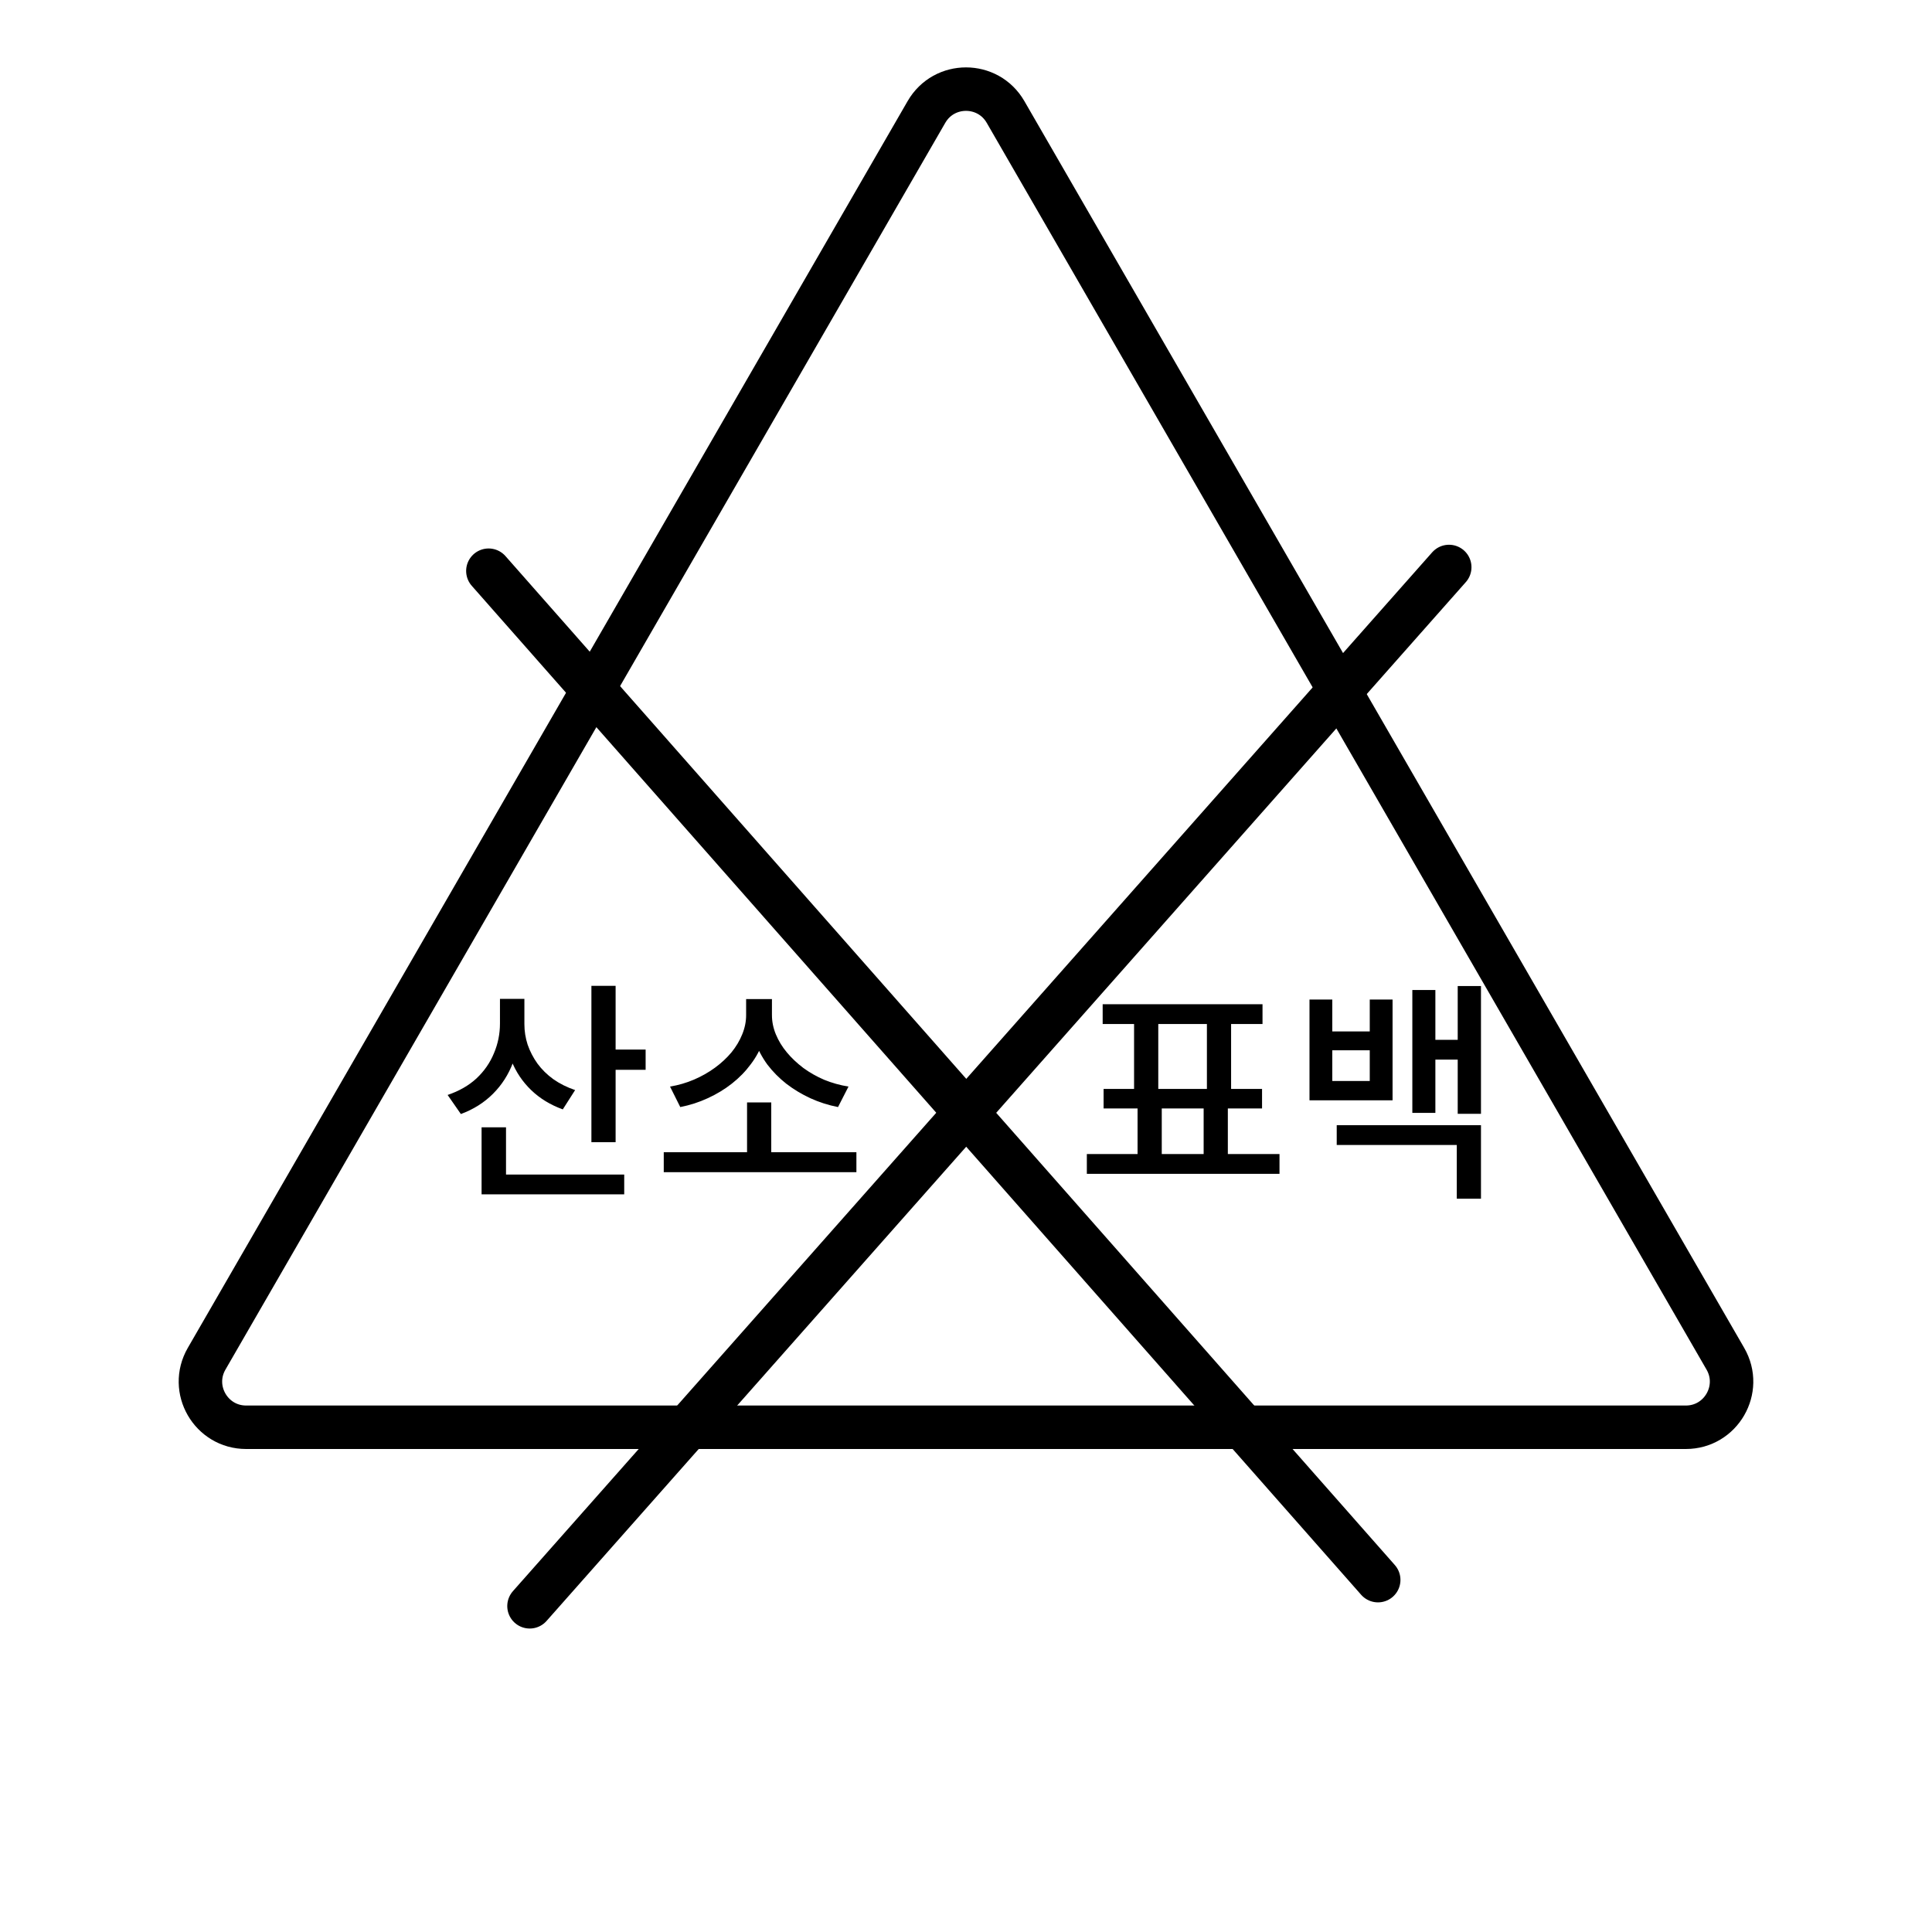 <svg width="172" height="172" viewBox="0 0 172 172" fill="none" xmlns="http://www.w3.org/2000/svg">
<path d="M44.51 88.925H46.292V91.121C46.292 92.364 46.085 93.524 45.67 94.601C45.27 95.665 44.676 96.59 43.889 97.377C43.102 98.164 42.149 98.765 41.03 99.179L39.85 97.481C40.871 97.135 41.728 96.645 42.418 96.01C43.109 95.361 43.627 94.615 43.972 93.773C44.331 92.93 44.51 92.046 44.51 91.121V88.925ZM44.925 88.925H46.685V91.183C46.685 91.805 46.782 92.412 46.975 93.006C47.182 93.6 47.472 94.159 47.845 94.684C48.232 95.209 48.702 95.672 49.254 96.072C49.82 96.472 50.469 96.797 51.201 97.046L50.103 98.765C48.998 98.364 48.059 97.791 47.286 97.046C46.513 96.3 45.926 95.423 45.525 94.415C45.125 93.393 44.925 92.316 44.925 91.183V88.925ZM52.651 87.766H54.806V101.686H52.651V87.766ZM54.163 93.441H57.478V95.243H54.163V93.441ZM42.874 104.565H55.572V106.326H42.874V104.565ZM42.874 100.36H45.049V105.476H42.874V100.36ZM59.092 102.576H76.243V104.358H59.092V102.576ZM66.508 98.144H68.662V103.094H66.508V98.144ZM66.425 88.946H68.33V90.376C68.33 91.177 68.199 91.95 67.937 92.696C67.688 93.427 67.322 94.111 66.839 94.746C66.37 95.382 65.81 95.955 65.161 96.466C64.512 96.977 63.794 97.412 63.007 97.771C62.233 98.13 61.419 98.392 60.562 98.558L59.651 96.735C60.397 96.611 61.108 96.403 61.785 96.114C62.461 95.823 63.083 95.471 63.649 95.057C64.215 94.643 64.705 94.187 65.12 93.69C65.534 93.179 65.852 92.647 66.073 92.095C66.307 91.529 66.425 90.956 66.425 90.376V88.946ZM66.839 88.946H68.724V90.376C68.724 90.956 68.841 91.529 69.076 92.095C69.311 92.661 69.635 93.193 70.05 93.69C70.464 94.187 70.954 94.65 71.52 95.078C72.087 95.492 72.708 95.844 73.385 96.134C74.061 96.41 74.78 96.611 75.539 96.735L74.607 98.558C73.751 98.392 72.929 98.13 72.142 97.771C71.369 97.412 70.657 96.984 70.008 96.486C69.359 95.975 68.793 95.402 68.31 94.767C67.84 94.118 67.474 93.427 67.212 92.696C66.963 91.95 66.839 91.177 66.839 90.376V88.946ZM101.274 98.04H103.428V103.322H101.274V98.04ZM107.157 98.061H109.311V103.322H107.157V98.061ZM96.758 102.742H113.91V104.503H96.758V102.742ZM98.167 89.402H112.398V91.163H98.167V89.402ZM98.25 96.942H112.356V98.682H98.25V96.942ZM100.963 90.852H103.118V97.232H100.963V90.852ZM107.447 90.852H109.601V97.232H107.447V90.852ZM116.58 88.988H118.61V91.826H121.945V88.988H123.976V97.957H116.58V88.988ZM118.61 93.503V96.238H121.945V93.503H118.61ZM129.776 87.786H131.847V99.159H129.776V87.786ZM127.062 92.571H130.397V94.332H127.062V92.571ZM125.736 88.138H127.787V99.076H125.736V88.138ZM119.004 100.174H131.847V106.719H129.693V101.934H119.004V100.174Z" fill="black"/>
<path d="M89.52 9.967L153.606 120.968C155.171 123.678 153.215 127.065 150.086 127.065H21.914C18.785 127.065 16.829 123.678 18.394 120.967L82.48 9.967C84.044 7.258 87.956 7.257 89.52 9.967Z" stroke="black" stroke-width="3.87"/>
<path d="M129.001 50.497L47.16 142.983" stroke="black" stroke-width="4" stroke-linecap="round"/>
<path d="M122.678 140.654L43.499 50.829" stroke="black" stroke-width="4" stroke-linecap="round"/>
</svg>

